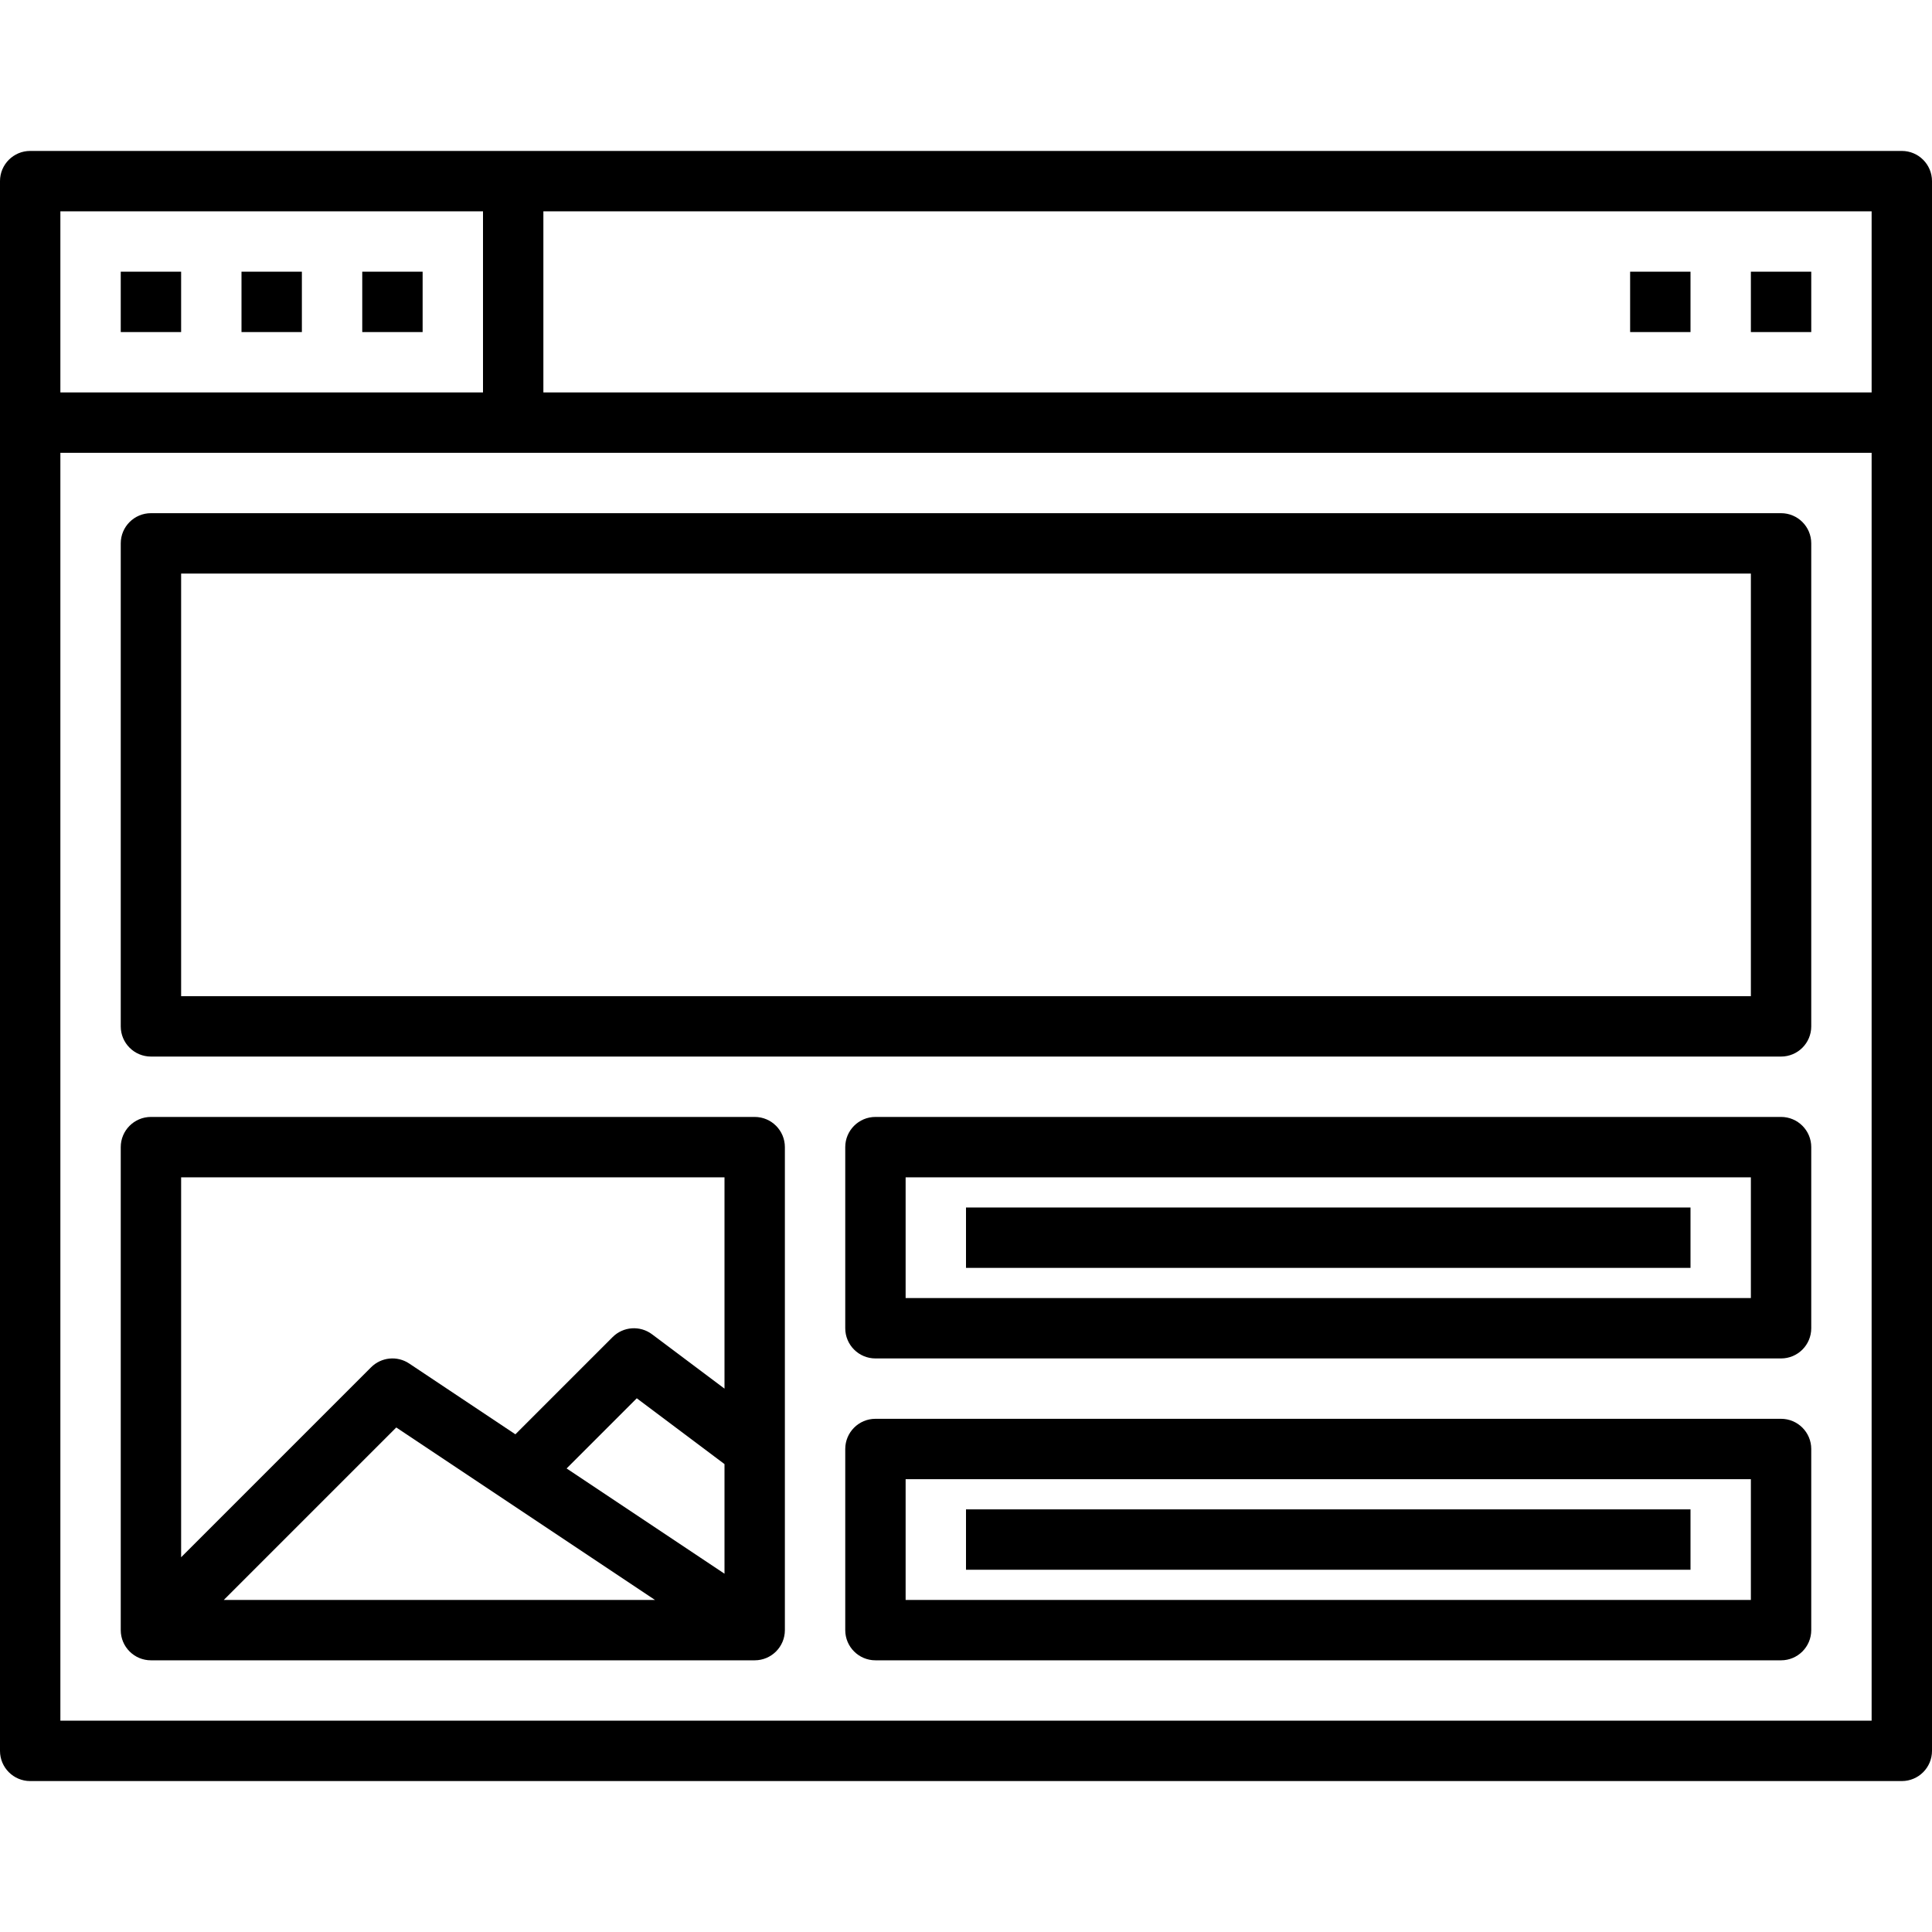 <?xml version="1.0" encoding="iso-8859-1"?>
<!-- Generator: Adobe Illustrator 19.0.0, SVG Export Plug-In . SVG Version: 6.00 Build 0)  -->
<svg version="1.1" id="Capa_1" xmlns="http://www.w3.org/2000/svg" xmlns:xlink="http://www.w3.org/1999/xlink" x="0px" y="0px"
	 viewBox="0 0 512 512" style="enable-background:new 0 0 512 512;" xml:space="preserve">
<g>
	<g>
		<path d="M504,40H8c-4.418,0-8,3.582-8,8v416c0,4.418,3.582,8,8,8h496c4.418,0,8-3.582,8-8V48C512,43.582,508.418,40,504,40z
			 M16,56h112v48H16V56z M496,456H16V120h480V456z M496,104H144V56h352V104z"/>
	</g>
</g>
<g>
	<g>
		<rect x="32" y="72" width="16" height="16"/>
	</g>
</g>
<g>
	<g>
		<rect x="64" y="72" width="16" height="16"/>
	</g>
</g>
<g>
	<g>
		<rect x="464" y="72" width="16" height="16"/>
	</g>
</g>
<g>
	<g>
		<rect x="96" y="72" width="16" height="16"/>
	</g>
</g>
<g>
	<g>
		<rect x="432" y="72" width="16" height="16"/>
	</g>
</g>
<g>
	<g>
		<path d="M472,136H40c-4.418,0-8,3.582-8,8v128c0,4.418,3.582,8,8,8h432c4.418,0,8-3.582,8-8V144C480,139.582,476.418,136,472,136z
			 M464,264H48V152h416V264z"/>
	</g>
</g>
<g>
	<g>
		<path d="M200,296H40c-4.418,0-8,3.582-8,8v128c0,4.418,3.582,8,8,8h160c4.418,0,8-3.582,8-8V304C208,299.582,204.418,296,200,296z
			 M59.312,424l45.704-45.704L173.575,424H59.312z M192,417.05l-41.843-27.895l18.595-18.595L192,387.999V417.05z M192,368
			l-19.2-14.4c-3.185-2.388-7.641-2.071-10.456,0.744l-25.762,25.762l-28.142-18.762c-3.173-2.116-7.399-1.698-10.096,1L48,412.688
			V312h144V368z"/>
	</g>
</g>
<g>
	<g>
		<path d="M472,296H232c-4.418,0-8,3.582-8,8v48c0,4.418,3.582,8,8,8h240c4.418,0,8-3.582,8-8v-48C480,299.582,476.418,296,472,296z
			 M464,344H240v-32h224V344z"/>
	</g>
</g>
<g>
	<g>
		<path d="M472,376H232c-4.418,0-8,3.582-8,8v48c0,4.418,3.582,8,8,8h240c4.418,0,8-3.582,8-8v-48C480,379.582,476.418,376,472,376z
			 M464,424H240v-32h224V424z"/>
	</g>
</g>
<g>
	<g>
		<rect x="256" y="320" width="192" height="16"/>
	</g>
</g>
<g>
	<g>
		<rect x="256" y="400" width="192" height="16"/>
	</g>
</g>
<g>
</g>
<g>
</g>
<g>
</g>
<g>
</g>
<g>
</g>
<g>
</g>
<g>
</g>
<g>
</g>
<g>
</g>
<g>
</g>
<g>
</g>
<g>
</g>
<g>
</g>
<g>
</g>
<g>
</g>
</svg>
